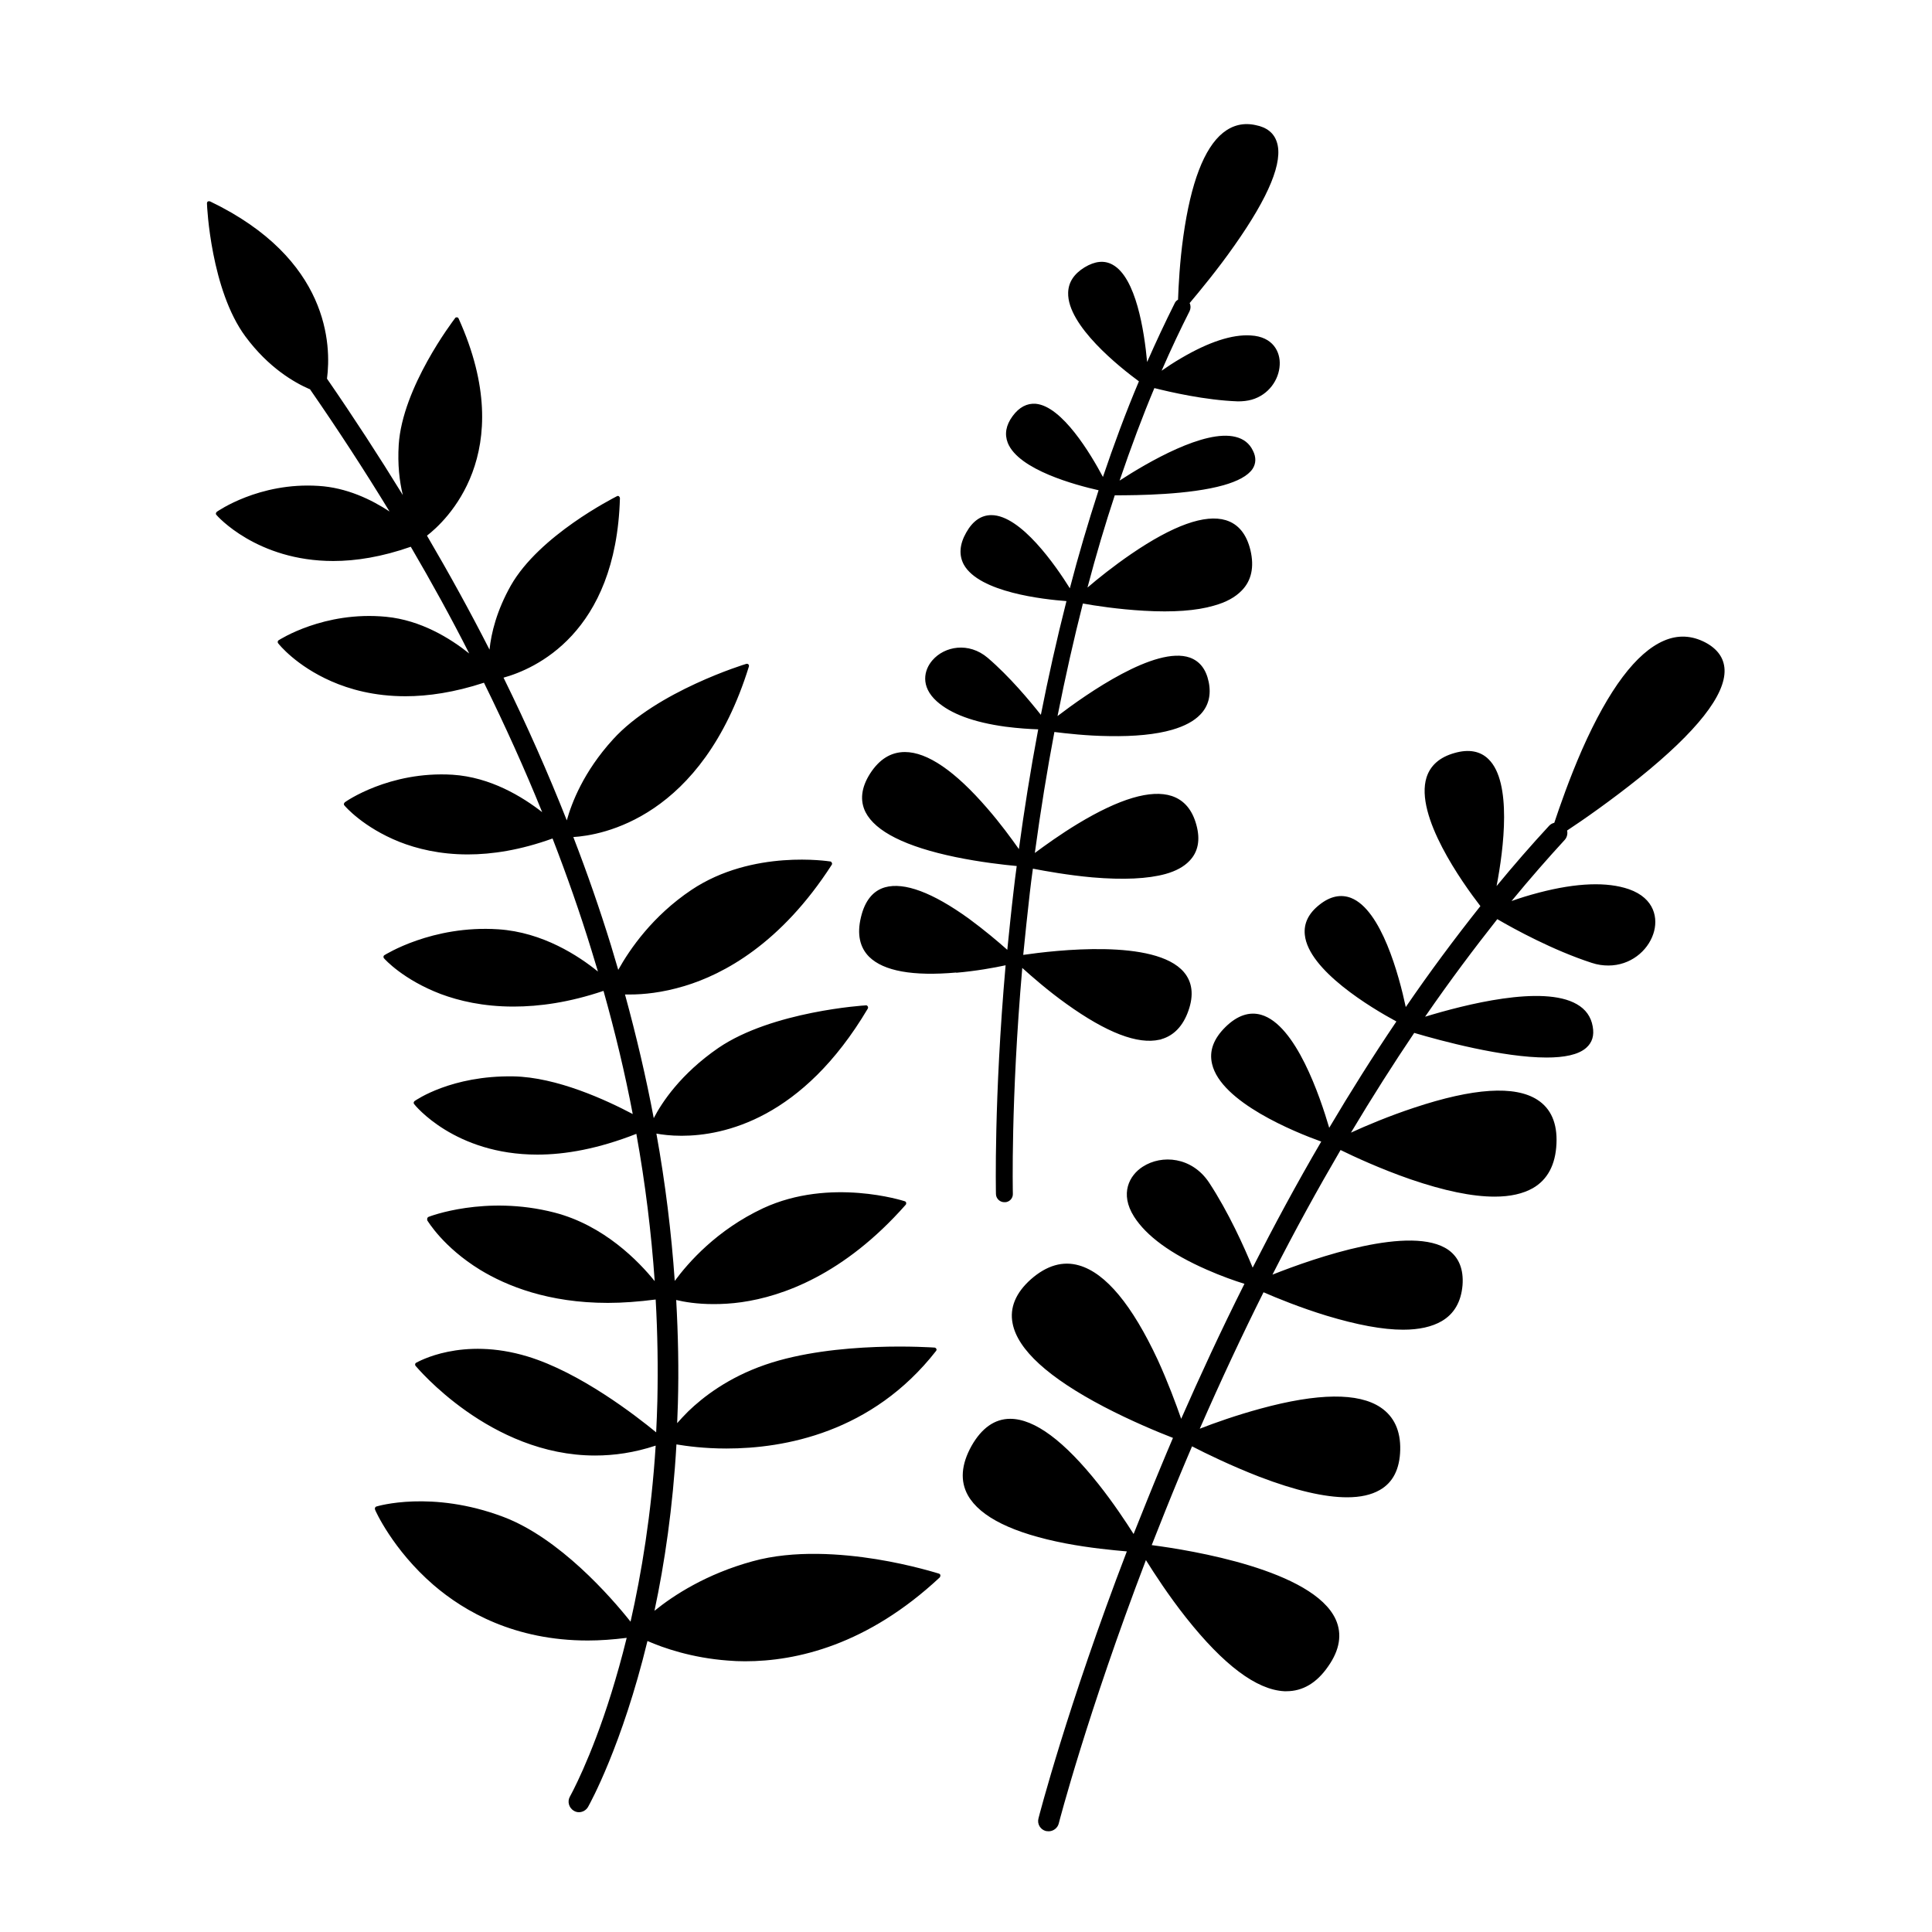 <svg xmlns="http://www.w3.org/2000/svg" viewBox="0 0 80 80">
<path d="M57.82 42.3c-.98 1.45-1.91 2.93-2.78 4.4-.38-1.29-1.38-4.27-2.82-4.68-.49-.14-.99.03-1.47.5-.5.49-.69 1-.56 1.54.37 1.58 3.43 2.82 4.52 3.21-1.03 1.76-1.97 3.51-2.84 5.22-.35-.85-1-2.3-1.81-3.53-.71-1.06-1.95-1.16-2.74-.65-.55.35-.97 1.11-.36 2.07.51.8 1.52 1.54 3 2.19.61.27 1.18.47 1.57.59-.98 1.95-1.85 3.84-2.62 5.59-.22-.63-.55-1.52-.97-2.44-1.06-2.27-2.15-3.59-3.25-3.91-.68-.2-1.35 0-2 .57-.63.56-.89 1.18-.76 1.83.21 1.09 1.49 2.25 3.78 3.45 1.13.59 2.24 1.05 2.86 1.29-.17.4-.34.8-.5 1.19-.4.96-.77 1.89-1.13 2.79-.33-.52-.84-1.29-1.45-2.06-1.42-1.79-2.65-2.71-3.66-2.71h0c-.64 0-1.18.38-1.6 1.12-.43.77-.48 1.46-.15 2.05.51.9 1.87 1.57 4.05 1.99 1 .19 1.95.28 2.53.33-2.46 6.41-3.65 11.01-3.66 11.06-.06.23.08.46.31.52.04 0 .07.01.11.01.19 0 .37-.13.42-.32.01-.05 1.19-4.58 3.61-10.91.35.56.94 1.47 1.66 2.38 1.56 1.97 2.92 2.99 4.07 3.05.03 0 .06 0 .09 0 .67 0 1.25-.34 1.72-1.02.49-.69.59-1.35.32-1.95-.93-2.05-6-2.87-7.62-3.08.37-.94.76-1.92 1.18-2.93.16-.39.33-.78.49-1.16.58.3 1.63.81 2.79 1.26 1.49.57 2.7.85 3.63.85.55 0 1-.1 1.35-.3.55-.31.83-.87.85-1.66.02-.8-.26-1.39-.81-1.76-.92-.62-2.6-.6-4.98.05-.99.27-1.9.59-2.51.83.88-2.01 1.76-3.89 2.64-5.65.55.24 1.53.64 2.61.97 1.26.38 2.32.58 3.17.58.66 0 1.19-.12 1.59-.35.52-.3.81-.8.87-1.49.05-.66-.15-1.15-.58-1.46-1.51-1.07-5.53.32-7.29 1.02.94-1.85 1.89-3.57 2.82-5.16.55.27 1.65.78 2.89 1.21 1.4.48 2.56.72 3.49.72.65 0 1.17-.12 1.58-.35.61-.35.94-.97.98-1.84.04-.85-.23-1.46-.79-1.82-.93-.6-2.65-.49-5.11.33-1.03.34-1.98.74-2.61 1.03.89-1.49 1.77-2.87 2.62-4.13 1.11.33 3.68 1.02 5.48 1.02.72 0 1.31-.11 1.64-.4.25-.22.34-.51.27-.89-.07-.4-.29-.71-.66-.92-1.41-.81-4.64.02-6.28.52 1.04-1.51 2.05-2.85 2.99-4.04.7.41 2.31 1.29 3.91 1.81.24.08.47.11.69.11.9 0 1.62-.59 1.86-1.31.21-.62.07-1.47-1.01-1.85-.9-.31-2.15-.27-3.72.14-.42.11-.81.23-1.14.35.78-.95 1.52-1.79 2.2-2.53.1-.11.13-.26.1-.39.67-.44 1.84-1.26 3-2.19 2.37-1.91 3.56-3.42 3.52-4.47-.02-.48-.29-.86-.8-1.13-.56-.29-1.13-.32-1.71-.07-1.14.49-2.28 2-3.39 4.51-.53 1.21-.93 2.37-1.15 3.03-.08.02-.16.06-.22.13-.75.81-1.47 1.64-2.17 2.49.3-1.56.64-4.3-.33-5.25-.34-.34-.82-.43-1.41-.26-.61.17-1 .51-1.16 1.01-.5 1.59 1.49 4.37 2.23 5.33-1.08 1.36-2.12 2.76-3.09 4.18-.28-1.31-1.01-4.03-2.27-4.52-.42-.16-.86-.07-1.3.28-.46.36-.66.78-.61 1.25.15 1.47 2.76 3.03 3.78 3.58ZM39.59 40.28c.82-.07 1.59-.21 2.05-.31-.49 5.56-.4 9.42-.4 9.47 0 .19.17.35.36.34.03 0 .06 0 .09-.01.15-.04.26-.18.25-.35 0-.04-.09-3.84.39-9.34.4.36 1.06.94 1.83 1.49 1.66 1.19 2.95 1.69 3.86 1.48.03 0 .05-.01.07-.02.52-.15.9-.55 1.12-1.18.23-.65.16-1.19-.19-1.6-1.19-1.39-5.34-.9-6.65-.71.08-.82.17-1.67.27-2.55.04-.34.08-.68.13-1.02.52.1 1.46.27 2.46.36 1.29.11 2.3.06 3.03-.14.43-.12.76-.3.99-.54.36-.37.46-.87.29-1.49-.17-.63-.51-1.03-1.02-1.2-.86-.28-2.17.11-3.89 1.15-.71.43-1.35.89-1.78 1.21.24-1.77.51-3.43.81-5.01.49.06 1.34.16 2.26.17 1.07.02 1.95-.07 2.61-.26.52-.15.91-.36 1.17-.63.34-.35.46-.81.35-1.35-.11-.53-.37-.86-.78-1.01-1.42-.5-4.26 1.49-5.48 2.42.33-1.66.68-3.21 1.05-4.66.49.09 1.47.24 2.53.3 1.2.07 2.17 0 2.89-.21.51-.14.89-.35 1.16-.63.4-.41.52-.97.36-1.66-.16-.67-.5-1.09-1.02-1.25-.86-.26-2.18.21-3.92 1.4-.73.5-1.38 1.02-1.81 1.39.36-1.37.74-2.64 1.13-3.82.94 0 3.1-.02 4.51-.42.56-.16 1-.38 1.2-.68.14-.22.15-.48.01-.75-.14-.3-.39-.49-.72-.57-1.28-.32-3.63 1.05-4.8 1.81.48-1.41.96-2.69 1.44-3.83.64.16 2.09.5 3.46.55.2 0 .39-.02.57-.07.7-.2 1.13-.82 1.16-1.44.03-.53-.27-1.17-1.2-1.22-.77-.05-1.74.27-2.88.94-.31.18-.58.36-.81.52.4-.92.79-1.74 1.16-2.47.05-.11.05-.23 0-.33.42-.5 1.16-1.39 1.86-2.39 1.43-2.03 2.02-3.47 1.75-4.28-.12-.37-.41-.61-.88-.7-.5-.11-.95 0-1.35.32-.78.63-1.33 2.07-1.64 4.28-.15 1.06-.2 2.06-.22 2.63-.06.03-.11.08-.14.15-.4.8-.78 1.61-1.14 2.43-.12-1.29-.46-3.5-1.43-4.03-.34-.19-.73-.15-1.16.11-.44.27-.67.62-.68 1.05-.04 1.36 2.14 3.09 2.93 3.67-.55 1.3-1.04 2.63-1.49 3.96-.51-.96-1.69-2.93-2.78-3.03-.36-.03-.69.14-.96.51-.28.38-.34.75-.2 1.11.45 1.12 2.83 1.75 3.76 1.96-.44 1.36-.84 2.71-1.19 4.06-.58-.93-2.03-3.03-3.25-3.03-.42 0-.77.24-1.04.72-.28.49-.31.94-.1 1.33.64 1.15 3.31 1.44 4.25 1.51-.41 1.61-.76 3.19-1.06 4.71-.46-.58-1.29-1.58-2.2-2.36-.79-.67-1.79-.48-2.29.1-.35.4-.51 1.08.18 1.7.58.52 1.53.87 2.84 1.05.54.07 1.03.1 1.36.11-.33 1.75-.59 3.41-.8 4.96-.31-.44-.77-1.07-1.31-1.69-1.33-1.54-2.48-2.33-3.41-2.33-.58 0-1.06.3-1.44.89-.37.58-.43 1.12-.19 1.6.41.8 1.66 1.43 3.73 1.86 1.02.21 1.99.32 2.53.37-.05.35-.09.7-.13 1.04-.1.84-.18 1.65-.26 2.43-.37-.33-.95-.82-1.59-1.29-1.51-1.09-2.68-1.52-3.47-1.3 0 0 0 0 0 0-.5.14-.84.56-1 1.24-.17.7-.05 1.25.34 1.64.6.59 1.81.81 3.61.65ZM12.83 16.11c1.17 1.69 2.27 3.38 3.3 5.07-.76-.5-1.78-.99-2.94-1.06-2.47-.16-4.19 1.06-4.21 1.07-.02.02-.03.04-.04.06 0 .03 0 .05.02.07.02.03 1.67 1.91 4.84 1.91.94 0 2.01-.17 3.21-.59.86 1.47 1.67 2.94 2.42 4.42-.79-.63-2-1.38-3.44-1.52-2.58-.25-4.43.96-4.45.97-.02.01-.04.04-.04.06 0 .02 0 .05.02.07.03.04.74.93 2.2 1.57.75.33 1.77.62 3.07.62.94 0 2.03-.16 3.25-.56.88 1.79 1.69 3.58 2.41 5.36-.82-.64-2.14-1.45-3.71-1.55-2.62-.16-4.44 1.12-4.46 1.14-.02.02-.03.04-.04.06 0 .03 0 .05.02.07.03.04.78.91 2.28 1.51.71.28 1.66.52 2.83.52 1.01 0 2.18-.18 3.51-.66.6 1.55 1.14 3.09 1.61 4.62.09.3.18.59.27.89-.79-.64-2.28-1.63-4.13-1.75-2.74-.18-4.69 1.06-4.71 1.07-.02.01-.04.04-.04.06 0 .03 0 .05.02.07.03.04.8.89 2.35 1.48.75.28 1.75.52 3.01.52 1.07 0 2.31-.17 3.73-.65.48 1.71.89 3.41 1.21 5.1-1.08-.57-3.14-1.53-4.95-1.56-2.56-.04-4.02.98-4.08 1.02-.02.01-.03.04-.04.06 0 .02 0 .05.02.07.02.03 1.67 2.09 5.1 2.09 1.16 0 2.52-.24 4.1-.86.37 2.05.62 4.09.76 6.1-.66-.82-2.1-2.31-4.15-2.84-2.87-.74-5.2.17-5.22.18-.02.01-.04.03-.05.06 0 .03 0 .05 0 .08.03.04.66 1.11 2.19 2.05 1.1.67 2.83 1.37 5.29 1.37.61 0 1.28-.05 1.98-.14.08 1.41.1 2.81.07 4.2-.01.44-.03.88-.05 1.3-.84-.69-3.15-2.48-5.32-3.14-2.73-.83-4.54.22-4.62.26-.02.01-.04.04-.04.06 0 .03 0 .05.02.07.04.04 3.08 3.71 7.43 3.71.8 0 1.63-.12 2.51-.41-.18 2.85-.59 5.3-1.04 7.29-.81-1.02-2.94-3.46-5.27-4.34-2.97-1.12-5.22-.44-5.25-.43-.02 0-.05.03-.06.05-.01.02-.01.05 0 .08 0 .02.73 1.66 2.42 3.12 1.29 1.11 3.37 2.3 6.39 2.3.51 0 1.05-.04 1.61-.11-.21.86-.43 1.62-.63 2.27-.86 2.77-1.71 4.28-1.72 4.3-.12.21-.04.47.16.59.07.04.14.06.21.06.15 0 .3-.08.38-.22.09-.16 1.41-2.55 2.46-6.87.66.29 1.84.7 3.33.81.23.02.46.03.71.03 2.13 0 5.06-.67 8.06-3.47.02-.02.03-.06.03-.09 0-.03-.03-.06-.06-.07-.01 0-1.12-.36-2.61-.6-1.38-.22-3.39-.39-5.11.09-1.9.52-3.26 1.4-4.06 2.05.42-1.97.76-4.27.91-6.89.42.07 1.15.17 2.07.17 2.39 0 6.03-.65 8.68-4.04.02-.03.03-.06.01-.09-.02-.03-.04-.05-.08-.05-.04 0-4.07-.3-7 .71-1.54.53-2.58 1.34-3.19 1.93-.18.18-.33.34-.46.49.01-.27.02-.54.03-.81.04-1.42.01-2.85-.07-4.29.33.08.86.17 1.55.17.35 0 .74-.02 1.16-.08 1.68-.24 4.23-1.13 6.79-4.03.02-.02.03-.06.02-.09 0-.03-.03-.05-.06-.06-.03-.01-3.08-1-5.86.29-1.92.9-3.1 2.25-3.66 3.01-.14-2.01-.39-4.05-.76-6.1.22.04.58.09 1.04.09 1.77 0 5.01-.71 7.71-5.26.02-.03.02-.07 0-.1-.02-.03-.05-.05-.08-.04-.04 0-3.87.24-6.1 1.76-1.57 1.08-2.35 2.27-2.68 2.91-.32-1.7-.72-3.4-1.19-5.12.06 0 .13 0 .2 0 .55 0 1.33-.07 2.26-.35 1.63-.49 4-1.76 6.1-5.02.02-.03.02-.06 0-.09-.01-.03-.04-.05-.07-.05-.03 0-3.2-.52-5.74 1.18-1.61 1.08-2.55 2.45-3.03 3.31-.1-.34-.2-.68-.3-1.01-.46-1.49-.98-2.99-1.56-4.49 1.16-.07 5.32-.77 7.27-7.06.01-.03 0-.07-.02-.09-.02-.02-.06-.03-.09-.02-.04.01-3.71 1.13-5.52 3.13-1.22 1.34-1.71 2.63-1.91 3.35-.78-1.97-1.65-3.94-2.62-5.91 1.27-.35 4.66-1.81 4.82-7.43 0-.03-.02-.06-.04-.08-.03-.02-.06-.02-.09 0-.13.07-3.21 1.62-4.39 3.7-.58 1.03-.81 1.96-.88 2.65-.8-1.57-1.67-3.15-2.59-4.72.73-.56 3.84-3.39 1.31-8.99-.01-.03-.04-.05-.07-.05-.03 0-.06 0-.08.04-.09.12-2.18 2.86-2.33 5.24-.05.81.03 1.51.17 2.08-.99-1.61-2.03-3.21-3.14-4.82.18-1.37.11-4.96-4.84-7.34-.03-.01-.06-.01-.09 0-.03.02-.04.05-.04.08 0 .15.17 3.59 1.59 5.51.96 1.3 2.03 1.91 2.65 2.18Z"/>
</svg>